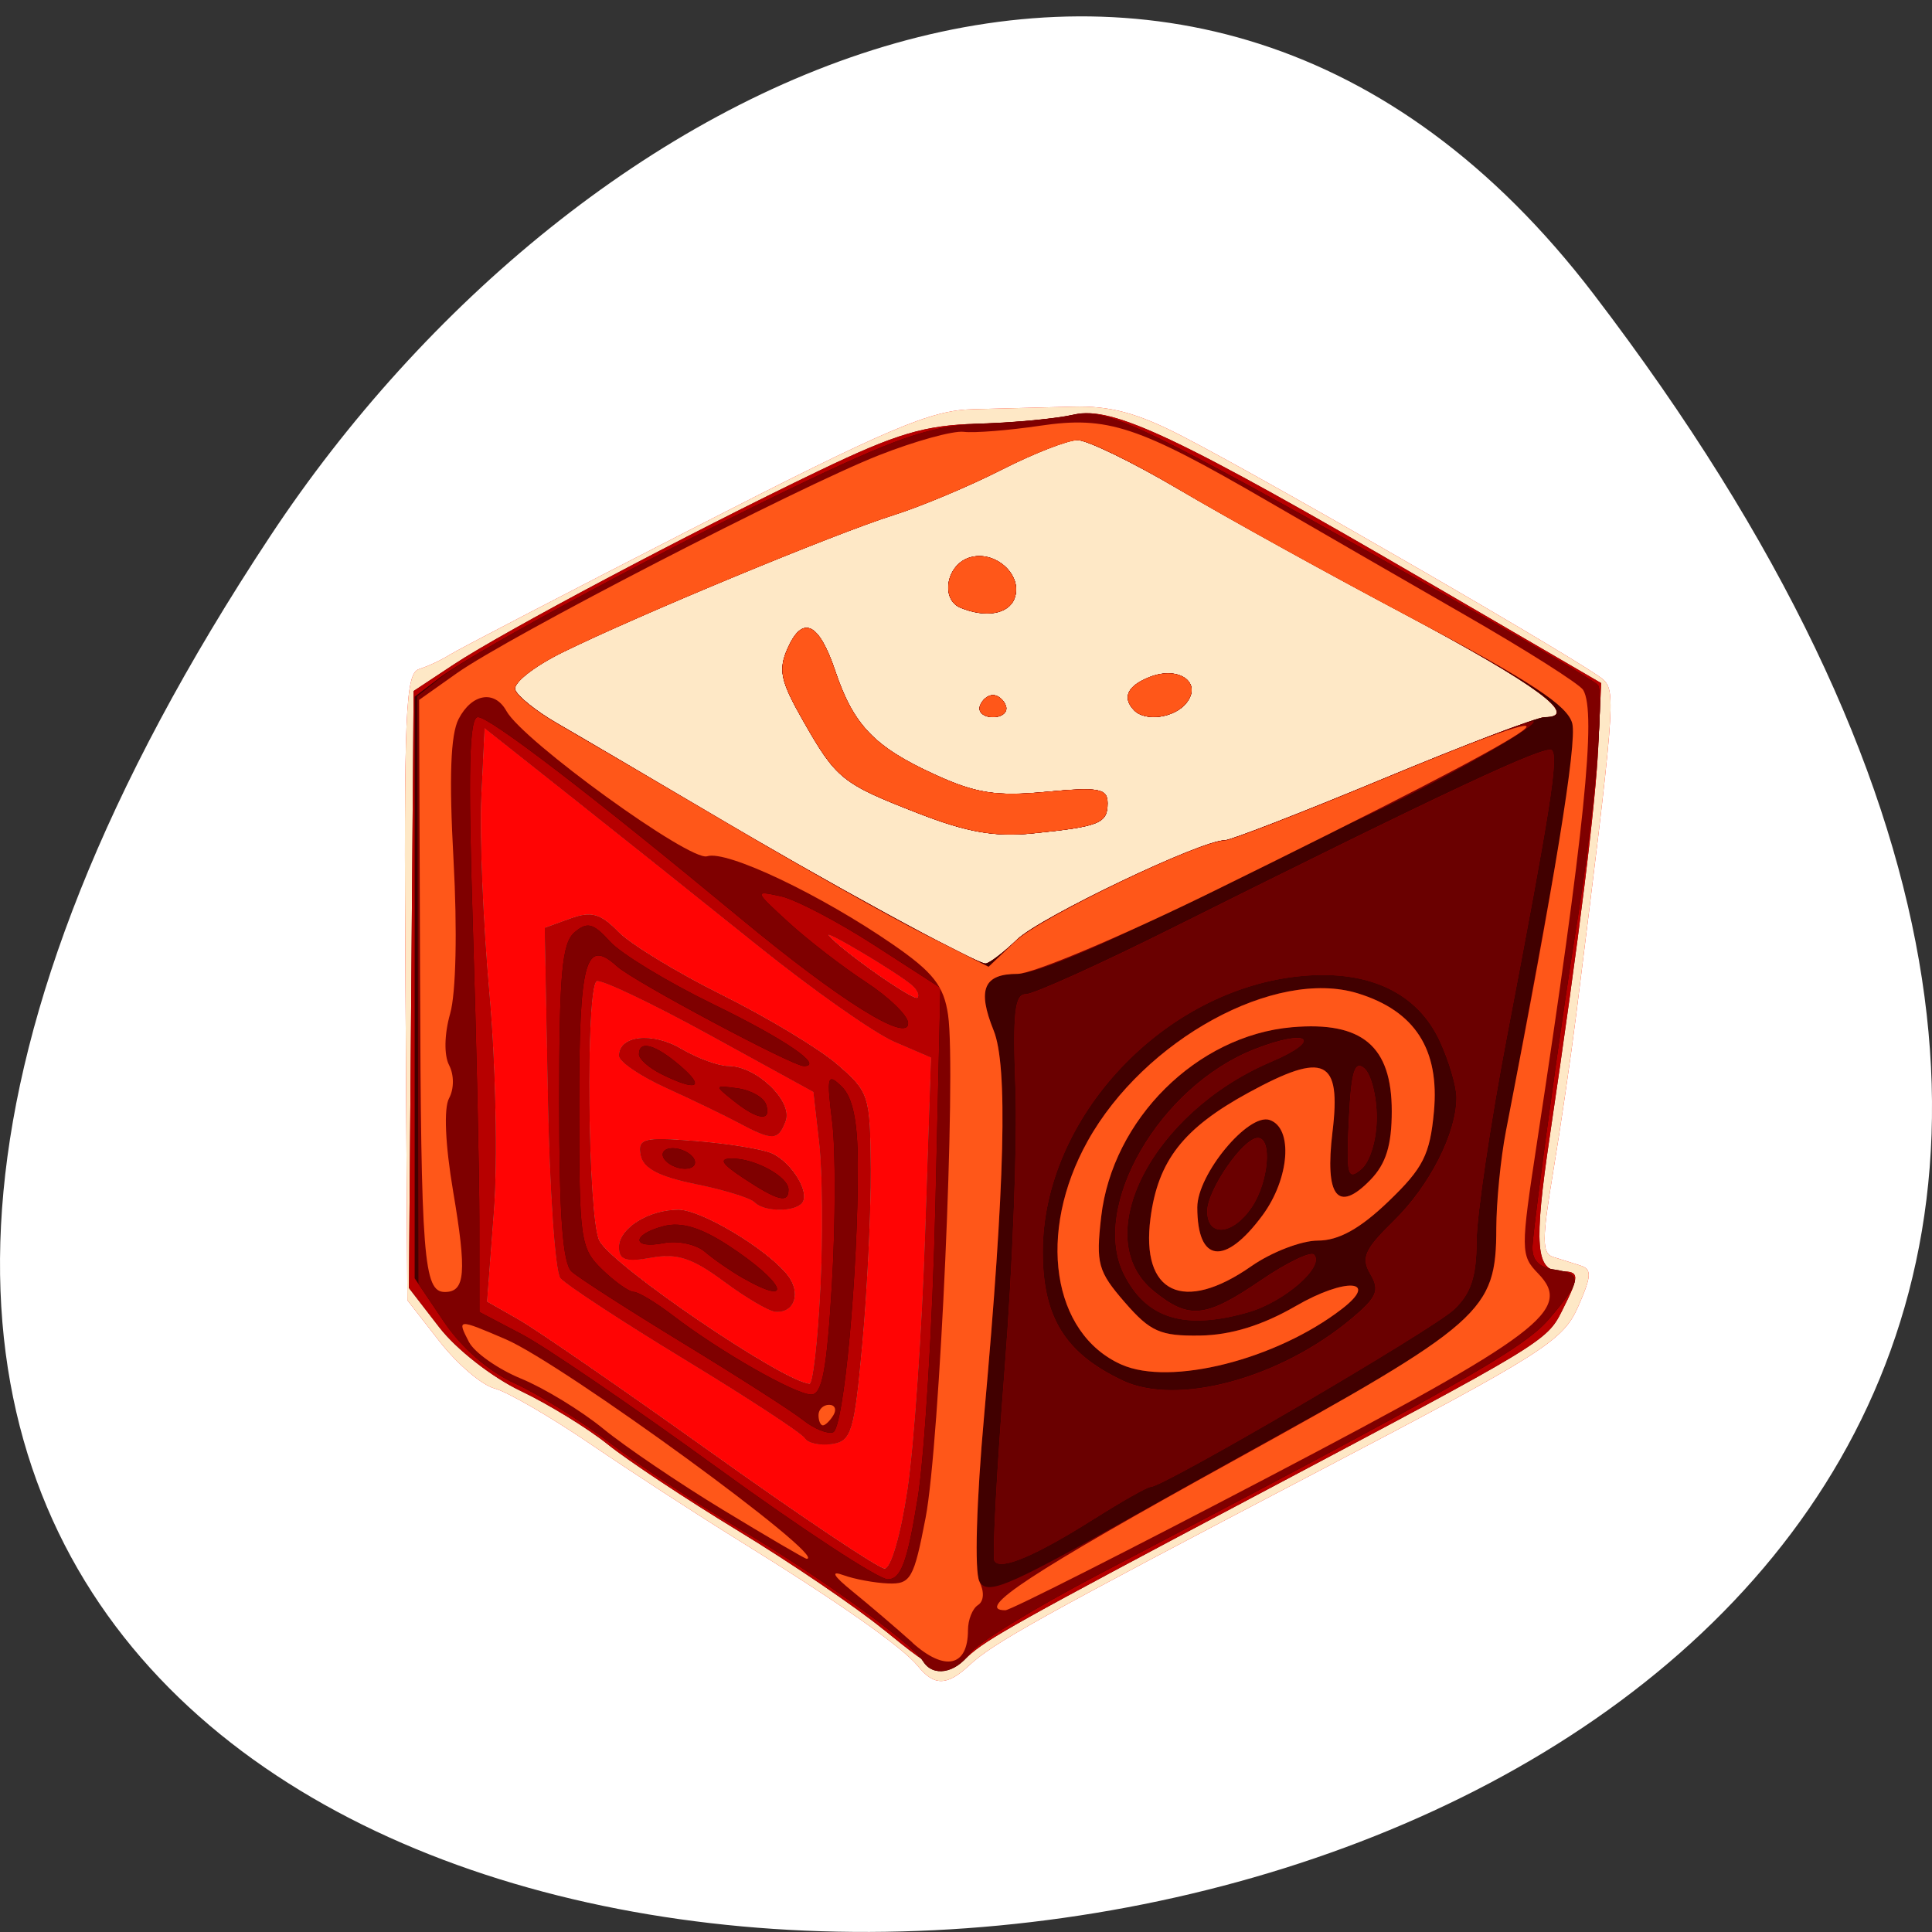 <svg xmlns="http://www.w3.org/2000/svg" viewBox="0 0 256 256"><rect x="0" y="0" width="256" height="256" fill="#333333" stroke="none"/><g transform="translate(0 -796.36)" style="color:#000"><path d="m 211.17 835.34 c 201.82 264.12 -353.59 301.64 -175.35 32.04 40.634 -61.47 121.89 -101.99 175.35 -32.04 z" style="fill:#fff"/><g transform="matrix(1.321 0 0 1.36 -48.694 -355.93)"><path d="m 128.94 1009.61 c -1.544 -1.861 -7.978 -6.247 -17.978 -12.257 -4.125 -2.479 -10.802 -6.693 -14.838 -9.365 -4.04 -2.671 -8.378 -5.118 -9.649 -5.437 -1.271 -0.319 -3.76 -2.383 -5.531 -4.587 l -3.22 -4.01 l -0.191 -30.514 c -0.169 -26.896 -0.006 -30.569 1.37 -30.982 0.859 -0.258 2.236 -0.884 3.061 -1.391 0.825 -0.508 11.85 -6.073 24.5 -12.368 19.564 -9.736 23.747 -11.462 28 -11.558 2.75 -0.062 7.25 -0.174 10 -0.248 3.755 -0.101 6.494 0.616 11 2.881 9.23 4.64 40.844 22.402 42.24 23.733 1.252 1.192 1.132 2.621 -2.74 32.628 -0.532 4.125 -1.575 11.03 -2.316 15.346 -1.122 6.528 -1.125 7.914 -0.017 8.25 0.732 0.222 1.965 0.599 2.74 0.837 1.186 0.365 1.15 1 -0.226 4.04 -1.502 3.314 -3.608 4.608 -26.16 16.07 -27.92 14.193 -32.485 16.659 -34.933 18.875 -2.193 1.985 -3.501 1.999 -5.114 0.056 z" style="fill:#ff0404"/><path d="m 128.94 1009.61 c -1.544 -1.861 -7.978 -6.247 -17.978 -12.257 -4.125 -2.479 -10.802 -6.693 -14.838 -9.365 -4.04 -2.671 -8.378 -5.118 -9.649 -5.437 -1.271 -0.319 -3.76 -2.383 -5.531 -4.587 l -3.22 -4.01 l -0.191 -30.514 c -0.169 -26.896 -0.006 -30.569 1.37 -30.982 0.859 -0.258 2.236 -0.884 3.061 -1.391 0.825 -0.508 11.85 -6.073 24.5 -12.368 19.564 -9.736 23.747 -11.462 28 -11.558 2.75 -0.062 7.25 -0.174 10 -0.248 3.755 -0.101 6.494 0.616 11 2.881 9.23 4.64 40.844 22.402 42.24 23.733 1.252 1.192 1.132 2.621 -2.74 32.628 -0.532 4.125 -1.575 11.03 -2.316 15.346 -1.122 6.528 -1.125 7.914 -0.017 8.25 0.732 0.222 1.965 0.599 2.74 0.837 1.186 0.365 1.15 1 -0.226 4.04 -1.502 3.314 -3.608 4.608 -26.16 16.07 -27.92 14.193 -32.485 16.659 -34.933 18.875 -2.193 1.985 -3.501 1.999 -5.114 0.056 z m -1.036 -17.223 c 0.651 -4.263 1.448 -15.478 1.77 -24.924 l 0.586 -17.17 l -3.669 -1.533 c -2.02 -0.843 -8.163 -5.04 -13.656 -9.326 -5.493 -4.286 -13.921 -10.819 -18.73 -14.518 l -8.743 -6.726 l -0.327 6.726 c -0.18 3.699 0.186 12.307 0.813 19.13 0.635 6.91 0.835 16.31 0.45 21.22 l -0.69 8.82 l 3.209 1.776 c 1.765 0.977 10.484 6.824 19.377 12.994 8.893 6.17 16.676 11.232 17.297 11.25 0.646 0.019 1.635 -3.284 2.313 -7.718 z m -10.29 -5 c -0.295 -0.478 -5.727 -3.932 -12.07 -7.676 -6.343 -3.744 -11.952 -7.316 -12.464 -7.938 -0.512 -0.622 -1.074 -8.549 -1.249 -17.616 l -0.318 -16.485 l 2.582 -0.908 c 2.081 -0.732 3.01 -0.481 4.778 1.288 1.208 1.208 5.885 3.977 10.393 6.154 4.508 2.177 9.7 5.212 11.537 6.744 3.226 2.692 3.341 3.039 3.392 10.239 0.029 4.099 -0.349 11.728 -0.84 16.953 -0.811 8.637 -1.088 9.528 -3.048 9.807 -1.186 0.169 -2.397 -0.084 -2.693 -0.562 z m 1.548 -14.495 c 0.26 -5.087 0.208 -11.5 -0.114 -14.25 l -0.586 -5 l -10.5 -5.597 c -5.775 -3.078 -10.837 -5.414 -11.25 -5.191 -1.132 0.612 -0.9 23.14 0.26 25.307 1.31 2.448 18.412 13.742 21.1 13.937 0.338 0.024 0.826 -4.118 1.086 -9.206 z m -9.699 -0.797 c -3.151 -2.271 -4.69 -2.761 -7.25 -2.307 -2.536 0.45 -3.25 0.23 -3.25 -1 0 -1.835 2.959 -3.646 5.954 -3.646 2.274 0 8.786 3.777 10.897 6.32 1.424 1.716 0.775 3.731 -1.16 3.598 -0.655 -0.045 -2.991 -1.379 -5.191 -2.965 z m 3.098 -7.703 c -0.405 -0.413 -3.063 -1.209 -5.907 -1.77 -3.688 -0.727 -5.271 -1.537 -5.518 -2.822 -0.31 -1.61 0.277 -1.754 5.49 -1.355 3.21 0.246 6.637 0.782 7.615 1.19 2.043 0.852 3.956 3.94 3.02 4.875 -0.869 0.869 -3.805 0.794 -4.701 -0.119 z m -1.598 -7.732 c -1.375 -0.714 -4.638 -2.242 -7.25 -3.396 -2.612 -1.153 -4.75 -2.567 -4.75 -3.141 0 -1.974 3.34 -2.323 6.249 -0.653 1.602 0.919 3.726 1.672 4.721 1.672 2.803 0 6.467 3.418 5.728 5.344 -0.737 1.92 -1.298 1.94 -4.698 0.174 z m 17.433 -13.375 c -1.289 -1.137 -9.06 -5.639 -8.397 -4.864 1.269 1.483 8.503 6.418 8.897 6.07 0.238 -0.21 0.013 -0.753 -0.5 -1.206 z" style="fill:#fee8c6"/><path d="m 125.46 1006.02 c -2.75 -2.179 -9.275 -6.485 -14.5 -9.569 -5.225 -3.084 -11.135 -6.887 -13.13 -8.451 -1.999 -1.563 -5.936 -3.909 -8.75 -5.213 -2.864 -1.327 -6.455 -4.055 -8.159 -6.199 l -3.043 -3.829 l 0.236 -29.08 l 0.236 -29.08 l 4.058 -2.606 c 4.935 -3.17 23.624 -12.797 36.558 -18.831 7.855 -3.665 10.625 -4.463 16 -4.609 3.575 -0.097 7.901 -0.496 9.613 -0.887 3.848 -0.877 10.502 2.18 35.387 16.258 l 17.5 9.901 l -0.272 5.909 c -0.272 5.901 -1.916 18.796 -4.868 38.17 -1.637 10.748 -1.429 13.236 1.108 13.236 1.89 0 1.899 0.388 0.095 3.876 -1.518 2.935 -1.983 3.208 -30.564 17.905 -24.03 12.356 -27.16 14.06 -29.03 15.748 -2.238 2.026 -2.777 1.857 -8.468 -2.652 z m 2.441 -13.627 c 0.651 -4.263 1.448 -15.478 1.77 -24.924 l 0.586 -17.17 l -3.669 -1.533 c -2.02 -0.843 -8.163 -5.04 -13.656 -9.326 -5.493 -4.286 -13.921 -10.819 -18.73 -14.518 l -8.743 -6.726 l -0.327 6.726 c -0.18 3.699 0.186 12.307 0.813 19.13 0.635 6.91 0.835 16.31 0.45 21.22 l -0.69 8.82 l 3.209 1.776 c 1.765 0.977 10.484 6.824 19.377 12.994 8.893 6.17 16.676 11.232 17.297 11.25 0.646 0.019 1.635 -3.284 2.313 -7.718 z m -10.29 -5 c -0.295 -0.478 -5.727 -3.932 -12.07 -7.676 -6.343 -3.744 -11.952 -7.316 -12.464 -7.938 -0.512 -0.622 -1.074 -8.549 -1.249 -17.616 l -0.318 -16.485 l 2.582 -0.908 c 2.081 -0.732 3.01 -0.481 4.778 1.288 1.208 1.208 5.885 3.977 10.393 6.154 4.508 2.177 9.7 5.212 11.537 6.744 3.226 2.692 3.341 3.039 3.392 10.239 0.029 4.099 -0.349 11.728 -0.84 16.953 -0.811 8.637 -1.088 9.528 -3.048 9.807 -1.186 0.169 -2.397 -0.084 -2.693 -0.562 z m 1.548 -14.495 c 0.26 -5.087 0.208 -11.5 -0.114 -14.25 l -0.586 -5 l -10.5 -5.597 c -5.775 -3.078 -10.837 -5.414 -11.25 -5.191 -1.132 0.612 -0.9 23.14 0.26 25.307 1.31 2.448 18.412 13.742 21.1 13.937 0.338 0.024 0.826 -4.118 1.086 -9.206 z m -9.699 -0.797 c -3.151 -2.271 -4.69 -2.761 -7.25 -2.307 -2.536 0.45 -3.25 0.23 -3.25 -1 0 -1.835 2.959 -3.646 5.954 -3.646 2.274 0 8.786 3.777 10.897 6.32 1.424 1.716 0.775 3.731 -1.16 3.598 -0.655 -0.045 -2.991 -1.379 -5.191 -2.965 z m 3.098 -7.703 c -0.405 -0.413 -3.063 -1.209 -5.907 -1.77 -3.688 -0.727 -5.271 -1.537 -5.518 -2.822 -0.31 -1.61 0.277 -1.754 5.49 -1.355 3.21 0.246 6.637 0.782 7.615 1.19 2.043 0.852 3.956 3.94 3.02 4.875 -0.869 0.869 -3.805 0.794 -4.701 -0.119 z m -1.598 -7.732 c -1.375 -0.714 -4.638 -2.242 -7.25 -3.396 -2.612 -1.153 -4.75 -2.567 -4.75 -3.141 0 -1.974 3.34 -2.323 6.249 -0.653 1.602 0.919 3.726 1.672 4.721 1.672 2.803 0 6.467 3.418 5.728 5.344 -0.737 1.92 -1.298 1.94 -4.698 0.174 z m 17.433 -13.375 c -1.289 -1.137 -9.06 -5.639 -8.397 -4.864 1.269 1.483 8.503 6.418 8.897 6.07 0.238 -0.21 0.013 -0.753 -0.5 -1.206 z m 10.512 -4.502 c 2.373 -2.19 18.462 -9.642 20.819 -9.642 0.577 0 7.728 -2.699 15.892 -5.998 8.164 -3.299 15.444 -5.999 16.177 -6 3.635 -0.005 -0.822 -3.195 -13.973 -10 -7.97 -4.125 -18.233 -9.638 -22.807 -12.25 -4.574 -2.612 -9.111 -4.75 -10.08 -4.75 -0.972 0 -4.4 1.303 -7.619 2.895 -3.219 1.592 -8.103 3.583 -10.853 4.423 -5.841 1.785 -25.698 9.786 -33.19 13.371 -2.87 1.374 -4.983 3 -4.732 3.647 0.249 0.64 2.133 2.105 4.186 3.254 2.053 1.149 8.682 4.937 14.732 8.418 11.997 6.902 27.25 14.993 28.26 14.993 0.349 0 1.785 -1.061 3.19 -2.358 z m -9.864 -12.249 c -7.747 -2.93 -8.276 -3.344 -11.645 -9.09 -2.242 -3.825 -2.48 -4.912 -1.531 -6.994 1.497 -3.287 3.141 -2.535 4.774 2.182 1.824 5.268 3.919 7.396 9.916 10.07 4.179 1.866 6.203 2.174 11.25 1.717 5.305 -0.481 6.154 -0.328 6.154 1.112 0 1.955 -0.808 2.271 -7.5 2.933 -3.76 0.372 -6.591 -0.107 -11.419 -1.933 z m 6.111 -10.467 c 0.197 -0.591 0.786 -1.075 1.308 -1.075 0.523 0 1.111 0.484 1.308 1.075 0.197 0.591 -0.392 1.075 -1.308 1.075 -0.917 0 -1.505 -0.484 -1.308 -1.075 z m 15.475 0.408 c -1.239 -1.239 -0.677 -2.394 1.583 -3.25 2.912 -1.104 5.29 0.562 3.64 2.55 -1.195 1.44 -4.095 1.829 -5.223 0.701 z m -17.417 -9.996 c -2.02 -0.815 -1.432 -4.145 0.862 -4.873 2.564 -0.814 5.432 1.677 4.557 3.958 -0.591 1.539 -2.904 1.93 -5.418 0.915 z" style="fill:#6a0000"/><path d="m 125.46 1006.02 c -2.75 -2.179 -9.275 -6.485 -14.5 -9.569 -5.225 -3.084 -11.135 -6.887 -13.13 -8.451 -1.999 -1.563 -5.936 -3.909 -8.75 -5.213 -2.864 -1.327 -6.455 -4.055 -8.159 -6.199 l -3.043 -3.829 l 0.236 -29.08 l 0.236 -29.08 l 4.058 -2.606 c 4.935 -3.17 23.624 -12.797 36.558 -18.831 7.855 -3.665 10.625 -4.463 16 -4.609 3.575 -0.097 7.901 -0.496 9.613 -0.887 3.848 -0.877 10.502 2.18 35.387 16.258 l 17.5 9.901 l -0.272 5.909 c -0.272 5.901 -1.916 18.796 -4.868 38.17 -1.637 10.748 -1.429 13.236 1.108 13.236 1.89 0 1.899 0.388 0.095 3.876 -1.518 2.935 -1.983 3.208 -30.564 17.905 -24.03 12.356 -27.16 14.06 -29.03 15.748 -2.238 2.026 -2.777 1.857 -8.468 -2.652 z m 2.441 -13.627 c 0.651 -4.263 1.448 -15.478 1.77 -24.924 l 0.586 -17.17 l -3.669 -1.533 c -2.02 -0.843 -8.163 -5.04 -13.656 -9.326 -5.493 -4.286 -13.921 -10.819 -18.73 -14.518 l -8.743 -6.726 l -0.327 6.726 c -0.18 3.699 0.186 12.307 0.813 19.13 0.635 6.91 0.835 16.31 0.45 21.22 l -0.69 8.82 l 3.209 1.776 c 1.765 0.977 10.484 6.824 19.377 12.994 8.893 6.17 16.676 11.232 17.297 11.25 0.646 0.019 1.635 -3.284 2.313 -7.718 z m -10.29 -5 c -0.295 -0.478 -5.727 -3.932 -12.07 -7.676 -6.343 -3.744 -11.952 -7.316 -12.464 -7.938 -0.512 -0.622 -1.074 -8.549 -1.249 -17.616 l -0.318 -16.485 l 2.582 -0.908 c 2.081 -0.732 3.01 -0.481 4.778 1.288 1.208 1.208 5.885 3.977 10.393 6.154 4.508 2.177 9.7 5.212 11.537 6.744 3.226 2.692 3.341 3.039 3.392 10.239 0.029 4.099 -0.349 11.728 -0.84 16.953 -0.811 8.637 -1.088 9.528 -3.048 9.807 -1.186 0.169 -2.397 -0.084 -2.693 -0.562 z m 1.548 -14.495 c 0.26 -5.087 0.208 -11.5 -0.114 -14.25 l -0.586 -5 l -10.5 -5.597 c -5.775 -3.078 -10.837 -5.414 -11.25 -5.191 -1.132 0.612 -0.9 23.14 0.26 25.307 1.31 2.448 18.412 13.742 21.1 13.937 0.338 0.024 0.826 -4.118 1.086 -9.206 z m -9.699 -0.797 c -3.151 -2.271 -4.69 -2.761 -7.25 -2.307 -2.536 0.45 -3.25 0.23 -3.25 -1 0 -1.835 2.959 -3.646 5.954 -3.646 2.274 0 8.786 3.777 10.897 6.32 1.424 1.716 0.775 3.731 -1.16 3.598 -0.655 -0.045 -2.991 -1.379 -5.191 -2.965 z m 3.098 -7.703 c -0.405 -0.413 -3.063 -1.209 -5.907 -1.77 -3.688 -0.727 -5.271 -1.537 -5.518 -2.822 -0.31 -1.61 0.277 -1.754 5.49 -1.355 3.21 0.246 6.637 0.782 7.615 1.19 2.043 0.852 3.956 3.94 3.02 4.875 -0.869 0.869 -3.805 0.794 -4.701 -0.119 z m -1.598 -7.732 c -1.375 -0.714 -4.638 -2.242 -7.25 -3.396 -2.612 -1.153 -4.75 -2.567 -4.75 -3.141 0 -1.974 3.34 -2.323 6.249 -0.653 1.602 0.919 3.726 1.672 4.721 1.672 2.803 0 6.467 3.418 5.728 5.344 -0.737 1.92 -1.298 1.94 -4.698 0.174 z m 35.716 38.561 c 2.753 -1.694 5.278 -3.08 5.611 -3.08 1.308 0 28.31 -15.336 30.423 -17.281 1.698 -1.56 2.254 -3.192 2.266 -6.644 0.009 -2.517 1.389 -11.551 3.068 -20.08 4.357 -22.13 5.158 -27.09 4.487 -27.763 -0.573 -0.573 -10.533 3.958 -38.22 17.386 -7.231 3.507 -13.776 6.377 -14.546 6.377 -1.124 0 -1.329 1.819 -1.041 9.25 0.197 5.087 -0.291 17.35 -1.085 27.25 -0.794 9.9 -1.256 18.32 -1.027 18.712 0.573 0.98 4.124 -0.479 10.06 -4.132 z m 2.784 -13.451 c -5.752 -2.634 -8 -6.154 -8 -12.529 0 -13.12 12.229 -25.711 26.11 -26.89 6.662 -0.566 11.482 1.668 13.719 6.358 0.918 1.925 1.669 4.399 1.669 5.498 0 3.467 -2.669 8.568 -6.283 12.01 -2.949 2.806 -3.313 3.609 -2.353 5.193 0.957 1.579 0.664 2.258 -1.864 4.316 -7.2 5.863 -17.492 8.568 -23 6.05 z m 12.6 -6.64 c 3.649 -1.014 7.734 -4.488 6.604 -5.618 -0.339 -0.339 -2.739 0.788 -5.332 2.506 -5.547 3.674 -7.197 3.836 -10.737 1.051 -6.618 -5.205 -0.192 -17.405 11.769 -22.342 5.292 -2.185 3.753 -3.299 -1.686 -1.221 -9.502 3.629 -16.478 15.33 -13.07 21.921 2.241 4.333 6.078 5.474 12.452 3.703 z m 0.343 -10.211 c 1.703 -2.432 2.107 -6.777 0.629 -6.777 -1.464 0 -5.073 5.076 -5.073 7.135 0 2.553 2.548 2.348 4.443 -0.357 z m 12.557 -8.777 c 0 -2.065 -0.563 -4.218 -1.25 -4.783 -0.971 -0.798 -1.317 0.327 -1.549 5.04 -0.265 5.383 -0.124 5.923 1.25 4.783 0.895 -0.743 1.549 -2.87 1.549 -5.04 z m -46.567 -12.857 c -1.289 -1.137 -9.06 -5.639 -8.397 -4.864 1.269 1.483 8.503 6.418 8.897 6.07 0.238 -0.21 0.013 -0.753 -0.5 -1.206 z m 10.512 -4.502 c 2.373 -2.19 18.462 -9.642 20.819 -9.642 0.577 0 7.728 -2.699 15.892 -5.998 8.164 -3.299 15.444 -5.999 16.177 -6 3.635 -0.005 -0.822 -3.195 -13.973 -10 -7.97 -4.125 -18.233 -9.638 -22.807 -12.25 -4.574 -2.612 -9.111 -4.75 -10.08 -4.75 -0.972 0 -4.4 1.303 -7.619 2.895 -3.219 1.592 -8.103 3.583 -10.853 4.423 -5.841 1.785 -25.698 9.786 -33.19 13.371 -2.87 1.374 -4.983 3 -4.732 3.647 0.249 0.64 2.133 2.105 4.186 3.254 2.053 1.149 8.682 4.937 14.732 8.418 11.997 6.902 27.25 14.993 28.26 14.993 0.349 0 1.785 -1.061 3.19 -2.358 z m -9.864 -12.249 c -7.747 -2.93 -8.276 -3.344 -11.645 -9.09 -2.242 -3.825 -2.48 -4.912 -1.531 -6.994 1.497 -3.287 3.141 -2.535 4.774 2.182 1.824 5.268 3.919 7.396 9.916 10.07 4.179 1.866 6.203 2.174 11.25 1.717 5.305 -0.481 6.154 -0.328 6.154 1.112 0 1.955 -0.808 2.271 -7.5 2.933 -3.76 0.372 -6.591 -0.107 -11.419 -1.933 z m 6.111 -10.467 c 0.197 -0.591 0.786 -1.075 1.308 -1.075 0.523 0 1.111 0.484 1.308 1.075 0.197 0.591 -0.392 1.075 -1.308 1.075 -0.917 0 -1.505 -0.484 -1.308 -1.075 z m 15.475 0.408 c -1.239 -1.239 -0.677 -2.394 1.583 -3.25 2.912 -1.104 5.29 0.562 3.64 2.55 -1.195 1.44 -4.095 1.829 -5.223 0.701 z m -17.417 -9.996 c -2.02 -0.815 -1.432 -4.145 0.862 -4.873 2.564 -0.814 5.432 1.677 4.557 3.958 -0.591 1.539 -2.904 1.93 -5.418 0.915 z" style="fill:#b70000"/><path d="m 129.44 1009.12 c -1.076 -1.741 -10.624 -8.424 -18.486 -12.939 -4.125 -2.369 -9.897 -6.087 -12.826 -8.263 -2.929 -2.176 -7.25 -4.807 -9.601 -5.847 -2.655 -1.174 -5.373 -3.476 -7.174 -6.075 l -2.899 -4.184 v -28.332 v -28.332 l 2.5 -1.838 c 3.673 -2.701 23.789 -13.177 37 -19.269 9.396 -4.333 12.598 -5.337 17.5 -5.489 3.3 -0.102 7.35 -0.481 9 -0.843 2.392 -0.524 4.925 0.322 12.5 4.175 10.365 5.272 39.09 21.08 40.18 22.11 0.715 0.677 -0.461 13.523 -2.165 23.642 -1.282 7.616 -4.217 28.363 -4.386 31 -0.087 1.362 0.59 2.102 2.122 2.32 2.905 0.413 2.835 1.094 -0.5 4.867 -2.545 2.879 -9.502 6.707 -45.25 24.903 -6.325 3.219 -12.09 6.654 -12.807 7.632 -1.446 1.968 -3.731 2.335 -4.707 0.756 z m -0.546 -15.728 c 0.714 -4.263 1.523 -17.229 1.798 -28.814 l 0.5 -21.06 l -6.665 -4.179 c -3.666 -2.298 -7.882 -4.435 -9.369 -4.749 -2.669 -0.563 -2.658 -0.53 0.796 2.543 1.925 1.712 5.412 4.328 7.748 5.813 2.337 1.485 4.249 3.291 4.25 4.01 0.003 1.98 -6.822 -2.167 -16.873 -10.254 -14.957 -12.03 -25.07 -19.56 -26.28 -19.56 -0.874 0 -1 5.102 -0.512 20.25 0.361 11.138 0.657 24.18 0.659 28.98 l 0.003 8.73 l 4.25 2.168 c 2.338 1.192 11.174 7.05 19.637 13.02 8.463 5.969 16.14 10.853 17.07 10.853 1.322 0 1.963 -1.666 2.982 -7.75 z m -11.473 -7.758 c -1.082 -0.841 -6.467 -4.193 -11.967 -7.449 -5.5 -3.255 -10.562 -6.415 -11.25 -7.02 -0.898 -0.791 -1.25 -5.424 -1.25 -16.44 0 -12.568 0.277 -15.568 1.535 -16.612 1.275 -1.058 1.877 -0.907 3.554 0.893 1.11 1.192 5.786 3.948 10.39 6.125 7.178 3.394 11.12 6.01 9.06 6.01 -1.154 0 -17.08 -8.256 -18.724 -9.708 -3.194 -2.817 -3.813 -0.609 -3.813 13.593 0 13.1 0.113 13.872 2.314 15.941 1.273 1.196 2.693 2.174 3.156 2.174 0.463 0 2.234 1.037 3.936 2.305 4.673 3.481 12.269 7.695 13.872 7.695 1.101 0 1.57 -2.441 2.078 -10.814 0.361 -5.947 0.373 -13.03 0.025 -15.75 -0.573 -4.484 -0.486 -4.799 0.956 -3.436 1.1 1.039 1.596 3.343 1.614 7.5 0.046 10.463 -1.413 25.828 -2.485 26.18 -0.568 0.187 -1.918 -0.348 -3 -1.189 z m -6.11 -13.879 c -1.179 -0.655 -2.864 -1.789 -3.744 -2.52 -0.88 -0.731 -2.728 -1.113 -4.107 -0.85 -3.258 0.623 -3.269 -0.835 -0.013 -1.652 1.731 -0.435 3.691 0.131 6.416 1.851 5.675 3.583 6.861 6.178 1.448 3.171 z m 0.143 -9.681 c -2.225 -1.425 -2.531 -1.923 -1.184 -1.927 2.33 -0.007 5.684 1.781 5.684 3.03 0 1.362 -1.056 1.103 -4.5 -1.103 z m -8 -1.932 c -0.34 -0.55 0.057 -1 0.882 -1 0.825 0 1.778 0.45 2.118 1 0.34 0.55 -0.057 1 -0.882 1 -0.825 0 -1.778 -0.45 -2.118 -1 z m 7 -5.61 c -1.959 -1.515 -1.95 -1.54 0.422 -1.218 1.332 0.181 2.607 0.891 2.833 1.579 0.553 1.678 -0.815 1.527 -3.255 -0.36 z m -7.25 -2.61 c -1.237 -0.597 -2.25 -1.466 -2.25 -1.932 0 -1.405 1.642 -0.961 4.139 1.12 2.573 2.143 1.672 2.53 -1.889 0.813 z m 43.47 43.3 c 2.753 -1.694 5.278 -3.08 5.611 -3.08 1.308 0 28.31 -15.336 30.423 -17.281 1.698 -1.56 2.254 -3.192 2.266 -6.644 0.009 -2.517 1.389 -11.551 3.068 -20.08 4.357 -22.13 5.158 -27.09 4.487 -27.763 -0.573 -0.573 -10.533 3.958 -38.22 17.386 -7.231 3.507 -13.776 6.377 -14.546 6.377 -1.124 0 -1.329 1.819 -1.041 9.25 0.197 5.087 -0.291 17.35 -1.085 27.25 -0.794 9.9 -1.256 18.32 -1.027 18.712 0.573 0.98 4.124 -0.479 10.06 -4.132 z m 2.784 -13.451 c -5.752 -2.634 -8 -6.154 -8 -12.529 0 -13.12 12.229 -25.711 26.11 -26.89 6.662 -0.566 11.482 1.668 13.719 6.358 0.918 1.925 1.669 4.399 1.669 5.498 0 3.467 -2.669 8.568 -6.283 12.01 -2.949 2.806 -3.313 3.609 -2.353 5.193 0.957 1.579 0.664 2.258 -1.864 4.316 -7.2 5.863 -17.492 8.568 -23 6.05 z m 12.6 -6.64 c 3.649 -1.014 7.734 -4.488 6.604 -5.618 -0.339 -0.339 -2.739 0.788 -5.332 2.506 -5.547 3.674 -7.197 3.836 -10.737 1.051 -6.618 -5.205 -0.192 -17.405 11.769 -22.342 5.292 -2.185 3.753 -3.299 -1.686 -1.221 -9.502 3.629 -16.478 15.33 -13.07 21.921 2.241 4.333 6.078 5.474 12.452 3.703 z m 0.343 -10.211 c 1.703 -2.432 2.107 -6.777 0.629 -6.777 -1.464 0 -5.073 5.076 -5.073 7.135 0 2.553 2.548 2.348 4.443 -0.357 z m 12.557 -8.777 c 0 -2.065 -0.563 -4.218 -1.25 -4.783 -0.971 -0.798 -1.317 0.327 -1.549 5.04 -0.265 5.383 -0.124 5.923 1.25 4.783 0.895 -0.743 1.549 -2.87 1.549 -5.04 z m -36.05 -17.358 c 2.373 -2.19 18.462 -9.642 20.819 -9.642 0.577 0 7.728 -2.699 15.892 -5.998 8.164 -3.299 15.444 -5.999 16.177 -6 3.635 -0.005 -0.822 -3.195 -13.973 -10 -7.97 -4.125 -18.233 -9.638 -22.807 -12.25 -4.574 -2.612 -9.111 -4.75 -10.08 -4.75 -0.972 0 -4.4 1.303 -7.619 2.895 -3.219 1.592 -8.103 3.583 -10.853 4.423 -5.841 1.785 -25.698 9.786 -33.19 13.371 -2.87 1.374 -4.983 3 -4.732 3.647 0.249 0.64 2.133 2.105 4.186 3.254 2.053 1.149 8.682 4.937 14.732 8.418 11.997 6.902 27.25 14.993 28.26 14.993 0.349 0 1.785 -1.061 3.19 -2.358 z m -9.864 -12.249 c -7.747 -2.93 -8.276 -3.344 -11.645 -9.09 -2.242 -3.825 -2.48 -4.912 -1.531 -6.994 1.497 -3.287 3.141 -2.535 4.774 2.182 1.824 5.268 3.919 7.396 9.916 10.07 4.179 1.866 6.203 2.174 11.25 1.717 5.305 -0.481 6.154 -0.328 6.154 1.112 0 1.955 -0.808 2.271 -7.5 2.933 -3.76 0.372 -6.591 -0.107 -11.419 -1.933 z m 6.111 -10.467 c 0.197 -0.591 0.786 -1.075 1.308 -1.075 0.523 0 1.111 0.484 1.308 1.075 0.197 0.591 -0.392 1.075 -1.308 1.075 -0.917 0 -1.505 -0.484 -1.308 -1.075 z m 15.475 0.408 c -1.239 -1.239 -0.677 -2.394 1.583 -3.25 2.912 -1.104 5.29 0.562 3.64 2.55 -1.195 1.44 -4.095 1.829 -5.223 0.701 z m -17.417 -9.996 c -2.02 -0.815 -1.432 -4.145 0.862 -4.873 2.564 -0.814 5.432 1.677 4.557 3.958 -0.591 1.539 -2.904 1.93 -5.418 0.915 z" style="fill:#410000"/><path d="m 129.44 1009.12 c -1.076 -1.741 -10.624 -8.424 -18.486 -12.939 -4.125 -2.369 -9.897 -6.087 -12.826 -8.263 -2.929 -2.176 -7.25 -4.807 -9.601 -5.847 -2.555 -1.13 -5.364 -3.463 -6.984 -5.8 l -2.709 -3.909 l -0.056 -28.625 l -0.056 -28.625 l 2.366 -1.834 c 3.298 -2.555 23.12 -12.897 36.866 -19.238 9.396 -4.333 12.598 -5.337 17.5 -5.489 3.3 -0.102 7.35 -0.481 9 -0.843 2.392 -0.524 4.925 0.322 12.5 4.175 10.365 5.272 39.09 21.08 40.18 22.11 0.715 0.677 -0.461 13.523 -2.165 23.642 -1.282 7.616 -4.217 28.363 -4.386 31 -0.087 1.362 0.59 2.102 2.122 2.32 2.905 0.413 2.835 1.094 -0.5 4.867 -2.545 2.879 -9.502 6.707 -45.25 24.903 -6.325 3.219 -12.09 6.654 -12.807 7.632 -1.446 1.968 -3.731 2.335 -4.707 0.756 z m 43.767 -26.353 c 11.852 -6.324 13.739 -8.495 13.757 -15.825 0.006 -2.365 1.123 -10.15 2.482 -17.3 6.256 -32.906 6.05 -31.24 4.083 -33.417 -0.978 -1.081 -7.999 -5.143 -15.602 -9.03 -7.603 -3.884 -17.718 -9.31 -22.477 -12.06 -4.759 -2.749 -9.472 -4.997 -10.472 -4.997 -1 0 -4.452 1.303 -7.671 2.895 -3.219 1.592 -8.103 3.583 -10.853 4.423 -5.841 1.785 -25.698 9.786 -33.19 13.371 -2.87 1.374 -4.983 3 -4.732 3.647 0.249 0.64 2.133 2.104 4.186 3.252 2.053 1.149 9.778 5.549 17.17 9.779 7.39 4.23 16.293 9.1 19.784 10.816 l 6.349 3.125 l 2.716 -2.512 c 2.491 -2.304 18.535 -9.796 20.98 -9.796 0.577 0 7.703 -2.688 15.836 -5.973 8.133 -3.285 14.947 -5.814 15.14 -5.618 0.533 0.533 -11.97 7.242 -19.04 10.217 -3.411 1.436 -11.482 5.257 -17.936 8.492 -6.454 3.235 -13.05 5.882 -14.667 5.882 -3.522 0 -4.2 1.482 -2.522 5.515 1.433 3.444 1.143 14.876 -0.951 37.485 -0.758 8.183 -0.975 15.221 -0.5 16.15 0.729 1.432 2.627 0.683 14.11 -5.569 7.296 -3.973 18.1 -9.806 24.02 -12.961 z m -23.865 -2.545 c -6.975 -3.02 -8.506 -12.854 -3.389 -21.776 5.673 -9.892 18.816 -16.874 27.1 -14.394 5.731 1.717 8.21 5.46 7.633 11.524 -0.399 4.199 -1.079 5.503 -4.56 8.75 -2.852 2.66 -4.997 3.815 -7.085 3.815 -1.647 0 -4.652 1.125 -6.678 2.5 -6.807 4.62 -11.09 2.64 -10.11 -4.673 0.754 -5.621 3.292 -8.777 9.849 -12.249 7.625 -4.04 9.297 -3.274 8.408 3.838 -0.789 6.315 0.532 7.942 3.797 4.677 1.571 -1.571 2.149 -3.377 2.149 -6.71 0 -6.329 -2.971 -8.76 -9.989 -8.173 -9.554 0.799 -18.04 8.981 -19.16 18.483 -0.538 4.546 -0.322 5.306 2.367 8.316 2.566 2.872 3.571 3.303 7.562 3.243 3.094 -0.047 6.241 -0.991 9.606 -2.883 4.97 -2.794 8.44 -2.575 4.613 0.291 -6.602 4.944 -17.202 7.543 -22.11 5.42 z m 14.13 -14.519 c 2.733 -3.583 3.122 -8.531 0.733 -9.315 -2.139 -0.702 -7.255 5.299 -7.255 8.511 0 5.407 2.752 5.746 6.521 0.804 z m -34.44 -39.17 c -7.747 -2.93 -8.276 -3.344 -11.645 -9.09 -2.242 -3.825 -2.48 -4.912 -1.531 -6.994 1.497 -3.287 3.141 -2.535 4.774 2.182 1.824 5.268 3.919 7.396 9.916 10.07 4.179 1.866 6.203 2.174 11.25 1.717 5.305 -0.481 6.154 -0.328 6.154 1.112 0 1.955 -0.808 2.271 -7.5 2.933 -3.76 0.372 -6.591 -0.107 -11.419 -1.933 z m 6.111 -10.467 c 0.197 -0.591 0.786 -1.075 1.308 -1.075 0.523 0 1.111 0.484 1.308 1.075 0.197 0.591 -0.392 1.075 -1.308 1.075 -0.917 0 -1.505 -0.484 -1.308 -1.075 z m 15.475 0.408 c -1.239 -1.239 -0.677 -2.394 1.583 -3.25 2.912 -1.104 5.29 0.562 3.64 2.55 -1.195 1.44 -4.095 1.829 -5.223 0.701 z m -17.417 -9.996 c -2.02 -0.815 -1.432 -4.145 0.862 -4.873 2.564 -0.814 5.432 1.677 4.557 3.958 -0.591 1.539 -2.904 1.93 -5.418 0.915 z m -4.31 86.91 c 0.714 -4.263 1.523 -17.229 1.798 -28.814 l 0.5 -21.06 l -6.665 -4.179 c -3.666 -2.298 -7.882 -4.435 -9.369 -4.749 -2.669 -0.563 -2.658 -0.53 0.796 2.543 1.925 1.712 5.412 4.328 7.748 5.813 2.337 1.485 4.249 3.291 4.25 4.01 0.003 1.98 -6.822 -2.167 -16.873 -10.254 -14.957 -12.03 -25.07 -19.56 -26.28 -19.56 -0.874 0 -1 5.102 -0.512 20.25 0.361 11.138 0.657 24.18 0.659 28.98 l 0.003 8.73 l 4.25 2.168 c 2.338 1.192 11.174 7.05 19.637 13.02 8.463 5.969 16.14 10.853 17.07 10.853 1.322 0 1.963 -1.666 2.982 -7.75 z m -11.473 -7.758 c -1.082 -0.841 -6.467 -4.193 -11.967 -7.449 -5.5 -3.255 -10.562 -6.415 -11.25 -7.02 -0.898 -0.791 -1.25 -5.424 -1.25 -16.44 0 -12.568 0.277 -15.568 1.535 -16.612 1.275 -1.058 1.877 -0.907 3.554 0.893 1.11 1.192 5.786 3.948 10.39 6.125 7.178 3.394 11.12 6.01 9.06 6.01 -1.154 0 -17.08 -8.256 -18.724 -9.708 -3.194 -2.817 -3.813 -0.609 -3.813 13.593 0 13.1 0.113 13.872 2.314 15.941 1.273 1.196 2.693 2.174 3.156 2.174 0.463 0 2.234 1.037 3.936 2.305 4.673 3.481 12.269 7.695 13.872 7.695 1.101 0 1.57 -2.441 2.078 -10.814 0.361 -5.947 0.373 -13.03 0.025 -15.75 -0.573 -4.484 -0.486 -4.799 0.956 -3.436 1.1 1.039 1.596 3.343 1.614 7.5 0.046 10.463 -1.413 25.828 -2.485 26.18 -0.568 0.187 -1.918 -0.348 -3 -1.189 z m -6.11 -13.879 c -1.179 -0.655 -2.864 -1.789 -3.744 -2.52 -0.88 -0.731 -2.728 -1.113 -4.107 -0.85 -3.258 0.623 -3.269 -0.835 -0.013 -1.652 1.731 -0.435 3.691 0.131 6.416 1.851 5.675 3.583 6.861 6.178 1.448 3.171 z m 0.143 -9.681 c -2.225 -1.425 -2.531 -1.923 -1.184 -1.927 2.33 -0.007 5.684 1.781 5.684 3.03 0 1.362 -1.056 1.103 -4.5 -1.103 z m -8 -1.932 c -0.34 -0.55 0.057 -1 0.882 -1 0.825 0 1.778 0.45 2.118 1 0.34 0.55 -0.057 1 -0.882 1 -0.825 0 -1.778 -0.45 -2.118 -1 z m 7 -5.61 c -1.959 -1.515 -1.95 -1.54 0.422 -1.218 1.332 0.181 2.607 0.891 2.833 1.579 0.553 1.678 -0.815 1.527 -3.255 -0.36 z m -7.25 -2.61 c -1.237 -0.597 -2.25 -1.466 -2.25 -1.932 0 -1.405 1.642 -0.961 4.139 1.12 2.573 2.143 1.672 2.53 -1.889 0.813 z" style="fill:#7f0000"/><path d="m 128.39 1007.31 c -1.688 -1.466 -4.387 -3.704 -5.998 -4.973 -1.96 -1.543 -2.267 -2.072 -0.929 -1.597 1.1 0.39 3.115 0.753 4.478 0.807 2.27 0.089 2.587 -0.45 3.765 -6.403 1.42 -7.173 3.087 -43.46 2.252 -48.997 -0.426 -2.823 -1.487 -4.14 -5.512 -6.84 -7.271 -4.878 -16.701 -9.229 -18.656 -8.609 -1.708 0.542 -18.477 -11.245 -20.13 -14.15 -1.181 -2.078 -3.468 -1.71 -4.796 0.773 -0.812 1.518 -0.967 5.693 -0.511 13.75 0.386 6.813 0.248 12.959 -0.336 14.948 -0.586 1.997 -0.631 4.051 -0.109 5.03 0.51 0.954 0.508 2.316 -0.006 3.234 -0.539 0.963 -0.38 4.507 0.404 9.02 1.387 7.978 1.231 9.847 -0.822 9.847 -2.137 0 -2.396 -3.23 -2.49 -31.09 l -0.091 -26.595 l 3.778 -2.6 c 5.171 -3.558 34.26 -18.15 42.34 -21.237 3.618 -1.383 7.446 -2.41 8.506 -2.283 1.06 0.127 4.509 -0.14 7.665 -0.594 6.759 -0.972 9.804 0.006 22.763 7.31 4.675 2.635 13.577 7.625 19.781 11.09 6.205 3.463 11.574 6.769 11.931 7.347 1.346 2.178 0.126 13.781 -4.636 44.09 -1.654 10.527 -1.65 10.997 0.117 12.764 3.527 3.527 0.262 5.923 -26.961 19.788 -14.06 7.16 -25.975 13.02 -26.48 13.02 -3.201 0 2.499 -3.632 22.78 -14.514 25.17 -13.506 26.454 -14.605 26.463 -22.687 0.003 -2.585 0.439 -6.86 0.968 -9.5 4.874 -24.293 7.135 -37.774 6.654 -39.688 -0.437 -1.74 -4.173 -4.132 -15.73 -10.07 -8.336 -4.283 -18.957 -9.982 -23.601 -12.664 -4.644 -2.682 -9.262 -4.876 -10.262 -4.876 -1 0 -4.452 1.303 -7.671 2.895 -3.219 1.592 -8.103 3.583 -10.853 4.423 -5.841 1.785 -25.698 9.786 -33.19 13.371 -2.87 1.374 -4.983 3 -4.732 3.647 0.249 0.64 2.133 2.104 4.186 3.252 2.053 1.149 9.778 5.549 17.17 9.779 7.39 4.23 16.293 9.1 19.784 10.816 l 6.349 3.125 l 2.716 -2.512 c 2.491 -2.304 18.535 -9.796 20.98 -9.796 0.577 0 7.616 -2.653 15.642 -5.895 24.297 -9.815 18.05 -5.779 -16.784 10.842 -9.283 4.429 -18.13 8.05 -19.667 8.05 -3.383 0 -4.04 1.522 -2.379 5.515 1.433 3.444 1.143 14.876 -0.951 37.485 -0.779 8.41 -0.981 15.21 -0.482 16.189 0.516 1.013 0.46 1.937 -0.142 2.309 -0.551 0.341 -1 1.438 -1 2.438 0 3.563 -2.302 4.071 -5.573 1.23 z m -18.983 -12.916 c -4.428 -2.612 -9.852 -6.181 -12.05 -7.931 -2.202 -1.749 -5.903 -3.941 -8.226 -4.87 -2.323 -0.929 -4.676 -2.536 -5.229 -3.569 -1.221 -2.281 -1.154 -2.286 3.692 -0.264 5.725 2.388 32.534 21.385 30.18 21.385 -0.171 0 -3.934 -2.138 -8.362 -4.75 z m 9.556 -9.25 c 0 -0.55 0.477 -1 1.059 -1 0.582 0 0.781 0.45 0.441 1 -0.34 0.55 -0.816 1 -1.059 1 -0.243 0 -0.441 -0.45 -0.441 -1 z m 30.388 -4.92 c -6.975 -3.02 -8.506 -12.854 -3.389 -21.776 5.673 -9.892 18.816 -16.874 27.1 -14.394 5.731 1.717 8.21 5.46 7.633 11.524 -0.399 4.199 -1.079 5.503 -4.56 8.75 -2.852 2.66 -4.997 3.815 -7.085 3.815 -1.647 0 -4.652 1.125 -6.678 2.5 -6.807 4.62 -11.09 2.64 -10.11 -4.673 0.754 -5.621 3.292 -8.777 9.849 -12.249 7.625 -4.04 9.297 -3.274 8.408 3.838 -0.789 6.315 0.532 7.942 3.797 4.677 1.571 -1.571 2.149 -3.377 2.149 -6.71 0 -6.329 -2.971 -8.76 -9.989 -8.173 -9.554 0.799 -18.04 8.981 -19.16 18.483 -0.538 4.546 -0.322 5.306 2.367 8.316 2.566 2.872 3.571 3.303 7.562 3.243 3.094 -0.047 6.241 -0.991 9.606 -2.883 4.97 -2.794 8.44 -2.575 4.613 0.291 -6.602 4.944 -17.202 7.543 -22.11 5.42 z m 14.13 -14.519 c 2.733 -3.583 3.122 -8.531 0.733 -9.315 -2.139 -0.702 -7.255 5.299 -7.255 8.511 0 5.407 2.752 5.746 6.521 0.804 z m -34.44 -39.17 c -7.747 -2.93 -8.276 -3.344 -11.645 -9.09 -2.242 -3.825 -2.48 -4.912 -1.531 -6.994 1.497 -3.287 3.141 -2.535 4.774 2.182 1.824 5.268 3.919 7.396 9.916 10.07 4.179 1.866 6.203 2.174 11.25 1.717 5.305 -0.481 6.154 -0.328 6.154 1.112 0 1.955 -0.808 2.271 -7.5 2.933 -3.76 0.372 -6.591 -0.107 -11.419 -1.933 z m 6.111 -10.467 c 0.197 -0.591 0.786 -1.075 1.308 -1.075 0.523 0 1.111 0.484 1.308 1.075 0.197 0.591 -0.392 1.075 -1.308 1.075 -0.917 0 -1.505 -0.484 -1.308 -1.075 z m 15.475 0.408 c -1.239 -1.239 -0.677 -2.394 1.583 -3.25 2.912 -1.104 5.29 0.562 3.64 2.55 -1.195 1.44 -4.095 1.829 -5.223 0.701 z m -17.417 -9.996 c -2.02 -0.815 -1.432 -4.145 0.862 -4.873 2.564 -0.814 5.432 1.677 4.557 3.958 -0.591 1.539 -2.904 1.93 -5.418 0.915 z" style="fill:#ff5719"/></g></g></svg>